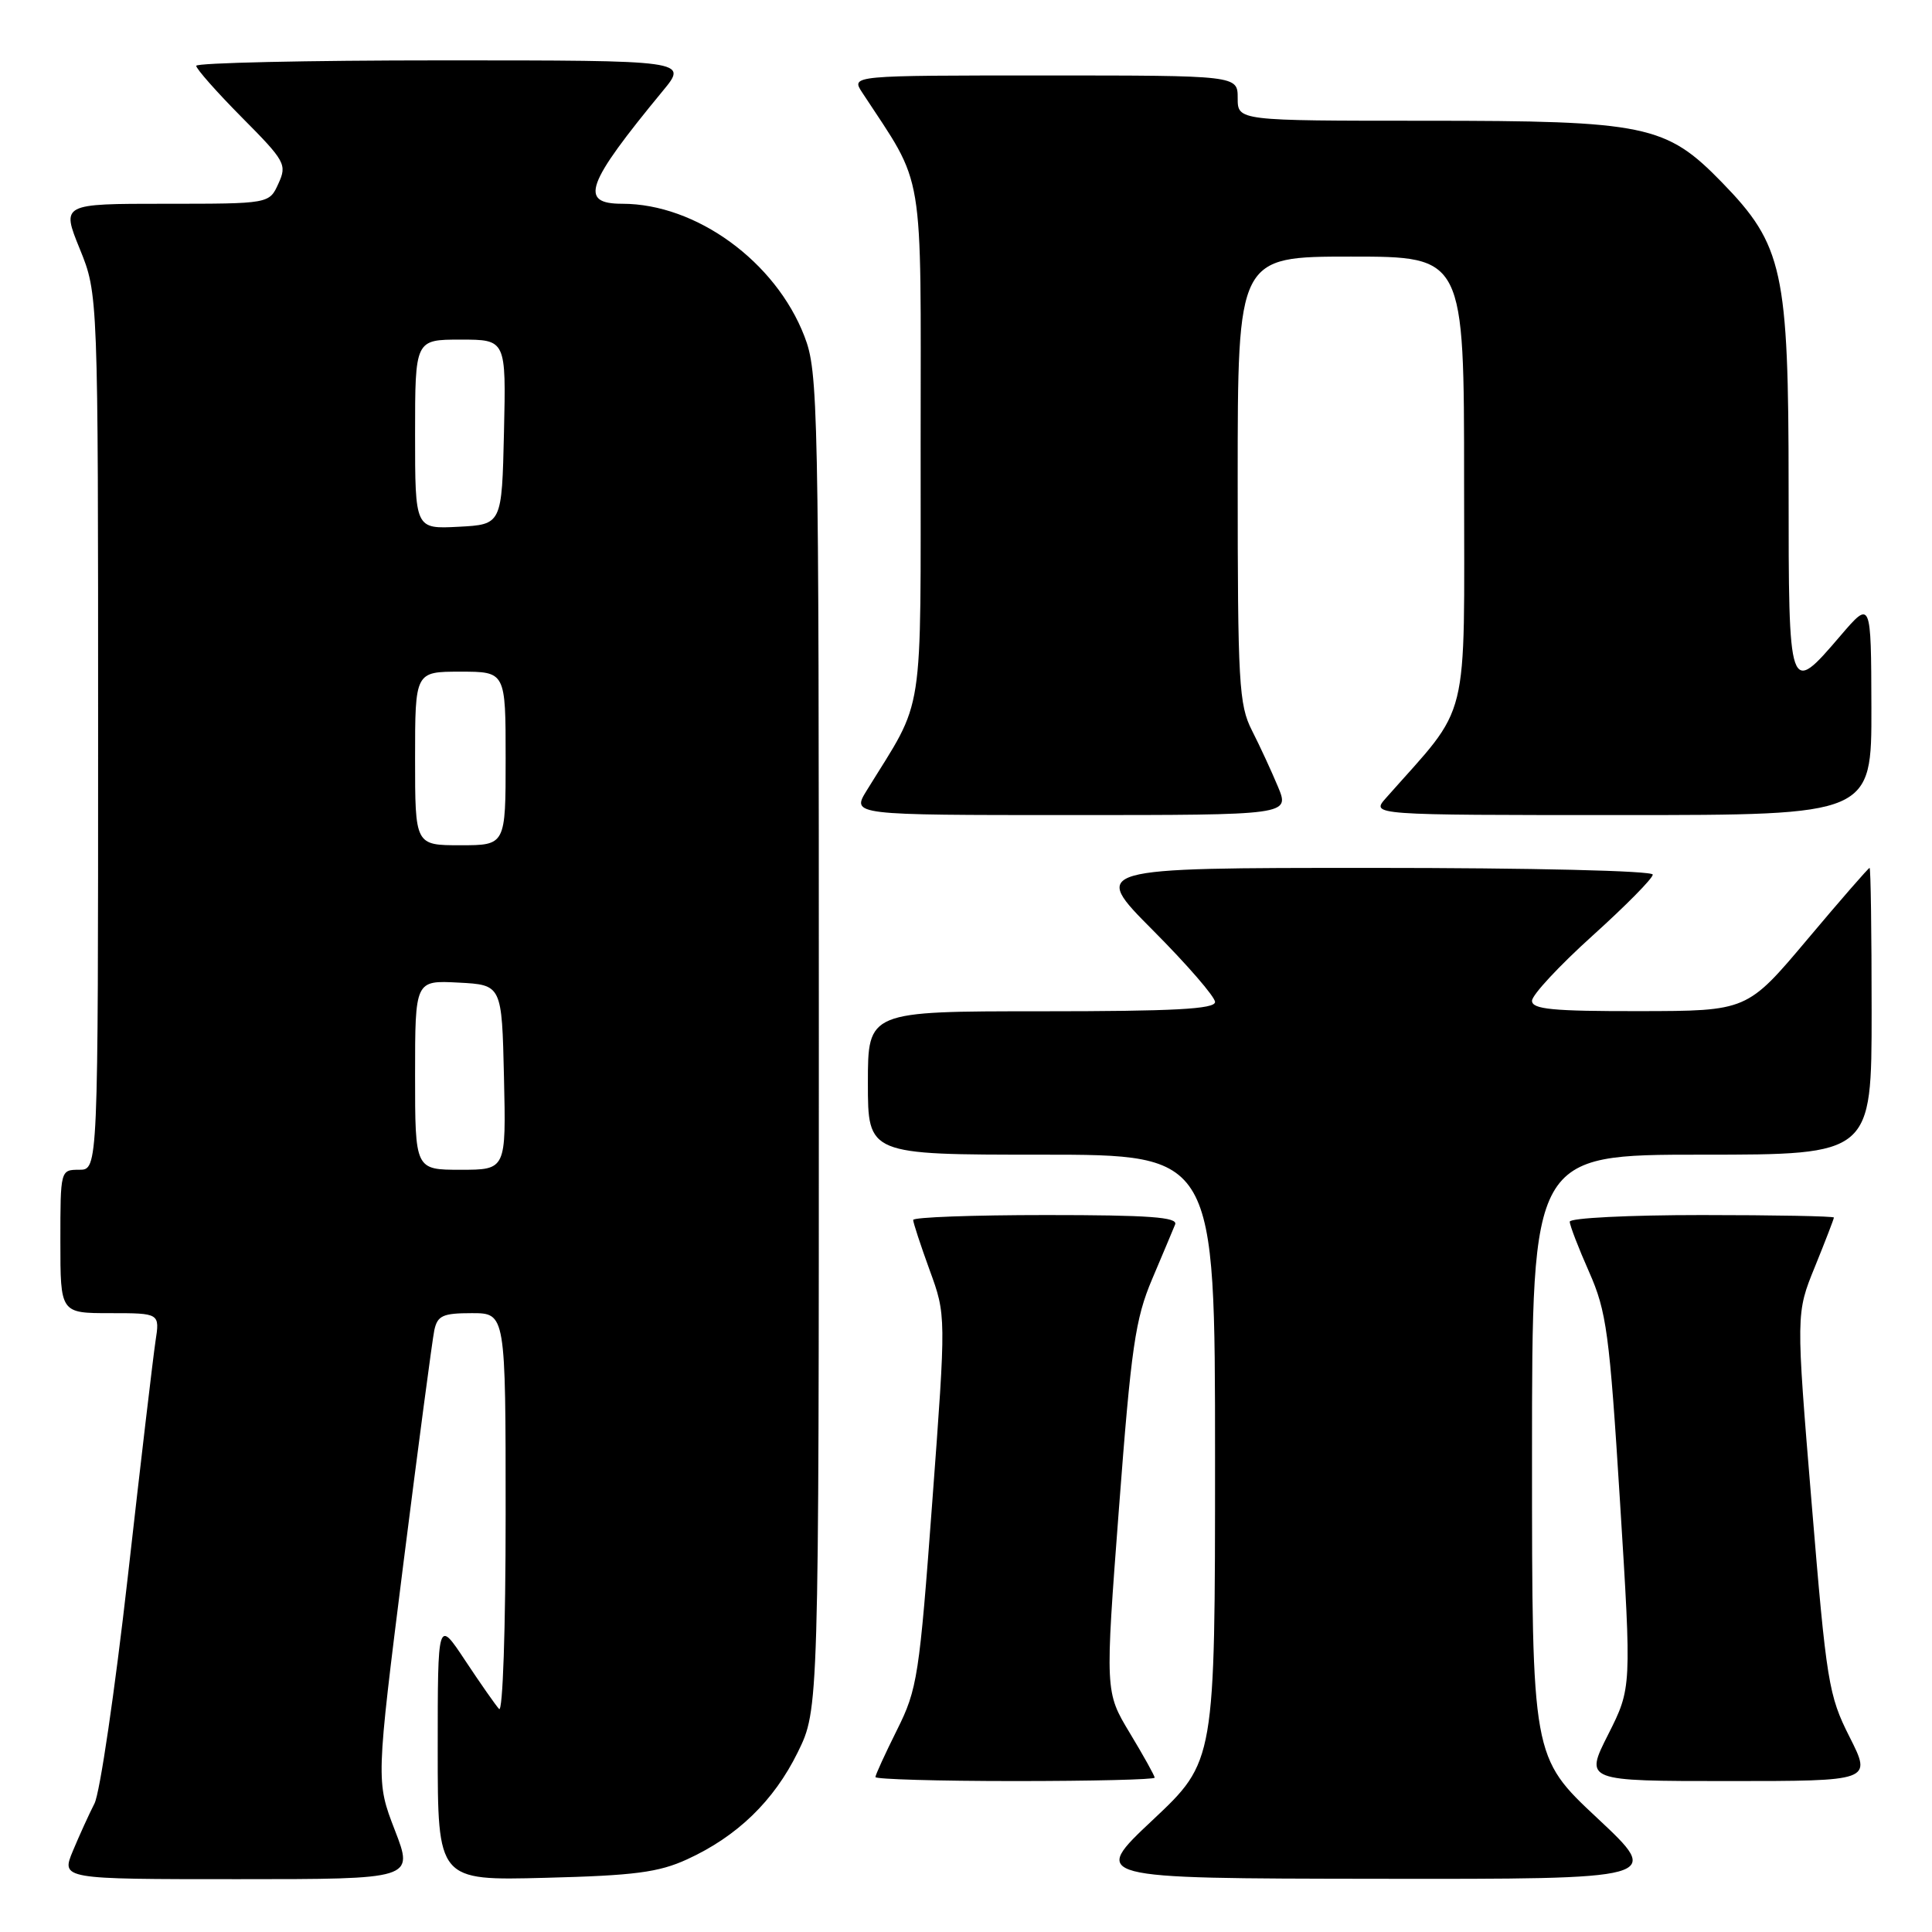 <?xml version="1.0" encoding="UTF-8" standalone="no"?>
<!DOCTYPE svg PUBLIC "-//W3C//DTD SVG 1.1//EN" "http://www.w3.org/Graphics/SVG/1.1/DTD/svg11.dtd" >
<svg xmlns="http://www.w3.org/2000/svg" xmlns:xlink="http://www.w3.org/1999/xlink" version="1.1" viewBox="0 0 256 256">
 <g >
 <path fill="currentColor"
d=" M 52.32 242.51 C 49.82 236.03 49.82 236.03 53.44 207.26 C 55.44 191.44 57.29 177.49 57.55 176.25 C 57.97 174.32 58.68 174.00 62.52 174.00 C 67.00 174.00 67.00 174.00 67.00 200.70 C 67.00 215.81 66.62 226.99 66.13 226.45 C 65.66 225.93 63.63 223.03 61.63 220.01 C 58.00 214.53 58.00 214.53 58.00 231.86 C 58.00 249.19 58.00 249.19 72.25 248.82 C 84.06 248.52 87.28 248.10 91.05 246.37 C 97.69 243.33 102.54 238.63 105.71 232.18 C 108.50 226.50 108.50 226.50 108.50 138.00 C 108.50 53.35 108.42 49.28 106.59 44.56 C 102.78 34.66 92.25 27.00 82.46 27.00 C 76.69 27.00 77.61 24.44 87.83 12.04 C 91.17 8.00 91.17 8.00 58.58 8.00 C 40.66 8.00 26.00 8.33 26.00 8.72 C 26.00 9.12 28.72 12.20 32.05 15.56 C 37.80 21.35 38.05 21.80 36.89 24.33 C 35.68 27.00 35.68 27.00 21.91 27.00 C 8.14 27.00 8.14 27.00 10.57 32.98 C 13.00 38.96 13.00 38.96 13.00 96.98 C 13.00 155.00 13.00 155.00 10.50 155.00 C 8.01 155.00 8.00 155.03 8.00 164.50 C 8.00 174.00 8.00 174.00 14.59 174.00 C 21.18 174.00 21.18 174.00 20.60 177.75 C 20.29 179.81 18.63 193.86 16.93 208.97 C 15.22 224.07 13.24 237.57 12.52 238.97 C 11.81 240.36 10.52 243.19 9.66 245.25 C 8.10 249.00 8.10 249.00 31.47 249.00 C 54.83 249.00 54.83 249.00 52.32 242.51 Z  M 211.65 240.91 C 203.00 232.82 203.00 232.82 203.00 192.91 C 203.00 153.00 203.00 153.00 225.50 153.00 C 248.00 153.00 248.00 153.00 248.00 134.00 C 248.00 123.55 247.88 115.00 247.73 115.00 C 247.58 115.00 243.86 119.27 239.48 124.48 C 231.50 133.96 231.50 133.96 217.25 133.98 C 205.72 134.00 203.00 133.73 203.00 132.61 C 203.00 131.84 206.60 127.97 211.00 124.00 C 215.40 120.03 219.00 116.39 219.00 115.89 C 219.00 115.38 202.98 115.00 181.77 115.00 C 144.54 115.00 144.54 115.00 152.77 123.27 C 157.30 127.82 161.00 132.09 161.00 132.77 C 161.00 133.71 155.52 134.00 138.00 134.00 C 115.00 134.00 115.00 134.00 115.00 143.50 C 115.00 153.00 115.00 153.00 138.00 153.00 C 161.00 153.00 161.00 153.00 161.00 193.20 C 161.00 233.39 161.00 233.39 152.75 241.15 C 144.50 248.90 144.50 248.90 182.40 248.95 C 220.29 249.00 220.29 249.00 211.65 240.91 Z  M 153.00 235.55 C 153.00 235.30 151.52 232.64 149.71 229.64 C 146.42 224.18 146.42 224.18 148.27 199.84 C 149.89 178.47 150.43 174.77 152.66 169.50 C 154.06 166.20 155.43 162.94 155.71 162.25 C 156.10 161.28 152.29 161.00 138.61 161.00 C 128.92 161.00 121.00 161.29 121.00 161.65 C 121.00 162.00 121.98 164.99 123.18 168.29 C 125.37 174.28 125.37 174.28 123.54 198.89 C 121.82 222.12 121.56 223.82 118.86 229.22 C 117.29 232.37 116.00 235.18 116.00 235.47 C 116.00 235.76 124.33 236.00 134.50 236.00 C 144.68 236.00 153.00 235.80 153.00 235.55 Z  M 245.08 230.16 C 242.29 224.64 242.02 222.96 240.05 199.17 C 237.97 174.02 237.97 174.02 240.49 167.84 C 241.87 164.44 243.00 161.51 243.00 161.33 C 243.00 161.15 235.12 161.00 225.50 161.00 C 215.88 161.00 208.00 161.39 208.00 161.88 C 208.00 162.36 209.15 165.35 210.56 168.53 C 212.88 173.78 213.26 176.58 214.66 198.99 C 216.20 223.66 216.20 223.66 213.09 229.83 C 209.97 236.00 209.97 236.00 229.00 236.00 C 248.03 236.00 248.03 236.00 245.08 230.16 Z  M 169.34 104.25 C 168.48 102.19 166.93 98.83 165.89 96.79 C 164.16 93.40 164.00 90.51 164.00 63.54 C 164.00 34.00 164.00 34.00 179.00 34.00 C 194.00 34.00 194.00 34.00 194.00 63.86 C 194.00 96.73 194.93 92.97 183.64 105.75 C 181.65 108.00 181.65 108.00 214.83 108.00 C 248.00 108.00 248.00 108.00 247.97 93.75 C 247.93 79.50 247.93 79.50 243.86 84.25 C 237.01 92.25 237.00 92.22 237.00 64.54 C 237.00 35.87 236.26 32.48 228.16 24.16 C 220.74 16.54 218.12 16.00 188.82 16.00 C 164.00 16.00 164.00 16.00 164.00 13.00 C 164.00 10.00 164.00 10.00 138.38 10.00 C 112.77 10.00 112.77 10.00 114.24 12.25 C 122.61 25.03 122.00 21.41 121.99 58.61 C 121.97 96.16 122.59 92.17 114.84 104.75 C 112.84 108.00 112.84 108.00 141.87 108.00 C 170.90 108.00 170.90 108.00 169.34 104.25 Z  M 55.00 142.45 C 55.00 129.90 55.00 129.90 60.75 130.20 C 66.50 130.50 66.50 130.50 66.78 142.75 C 67.06 155.00 67.06 155.00 61.03 155.00 C 55.00 155.00 55.00 155.00 55.00 142.45 Z  M 55.00 100.50 C 55.00 89.00 55.00 89.00 61.00 89.00 C 67.00 89.00 67.00 89.00 67.00 100.50 C 67.00 112.00 67.00 112.00 61.00 112.00 C 55.00 112.00 55.00 112.00 55.00 100.50 Z  M 55.00 57.55 C 55.00 45.00 55.00 45.00 61.03 45.00 C 67.06 45.00 67.06 45.00 66.78 57.25 C 66.50 69.50 66.50 69.50 60.75 69.80 C 55.00 70.10 55.00 70.10 55.00 57.55 Z "/>
</g>
</svg>